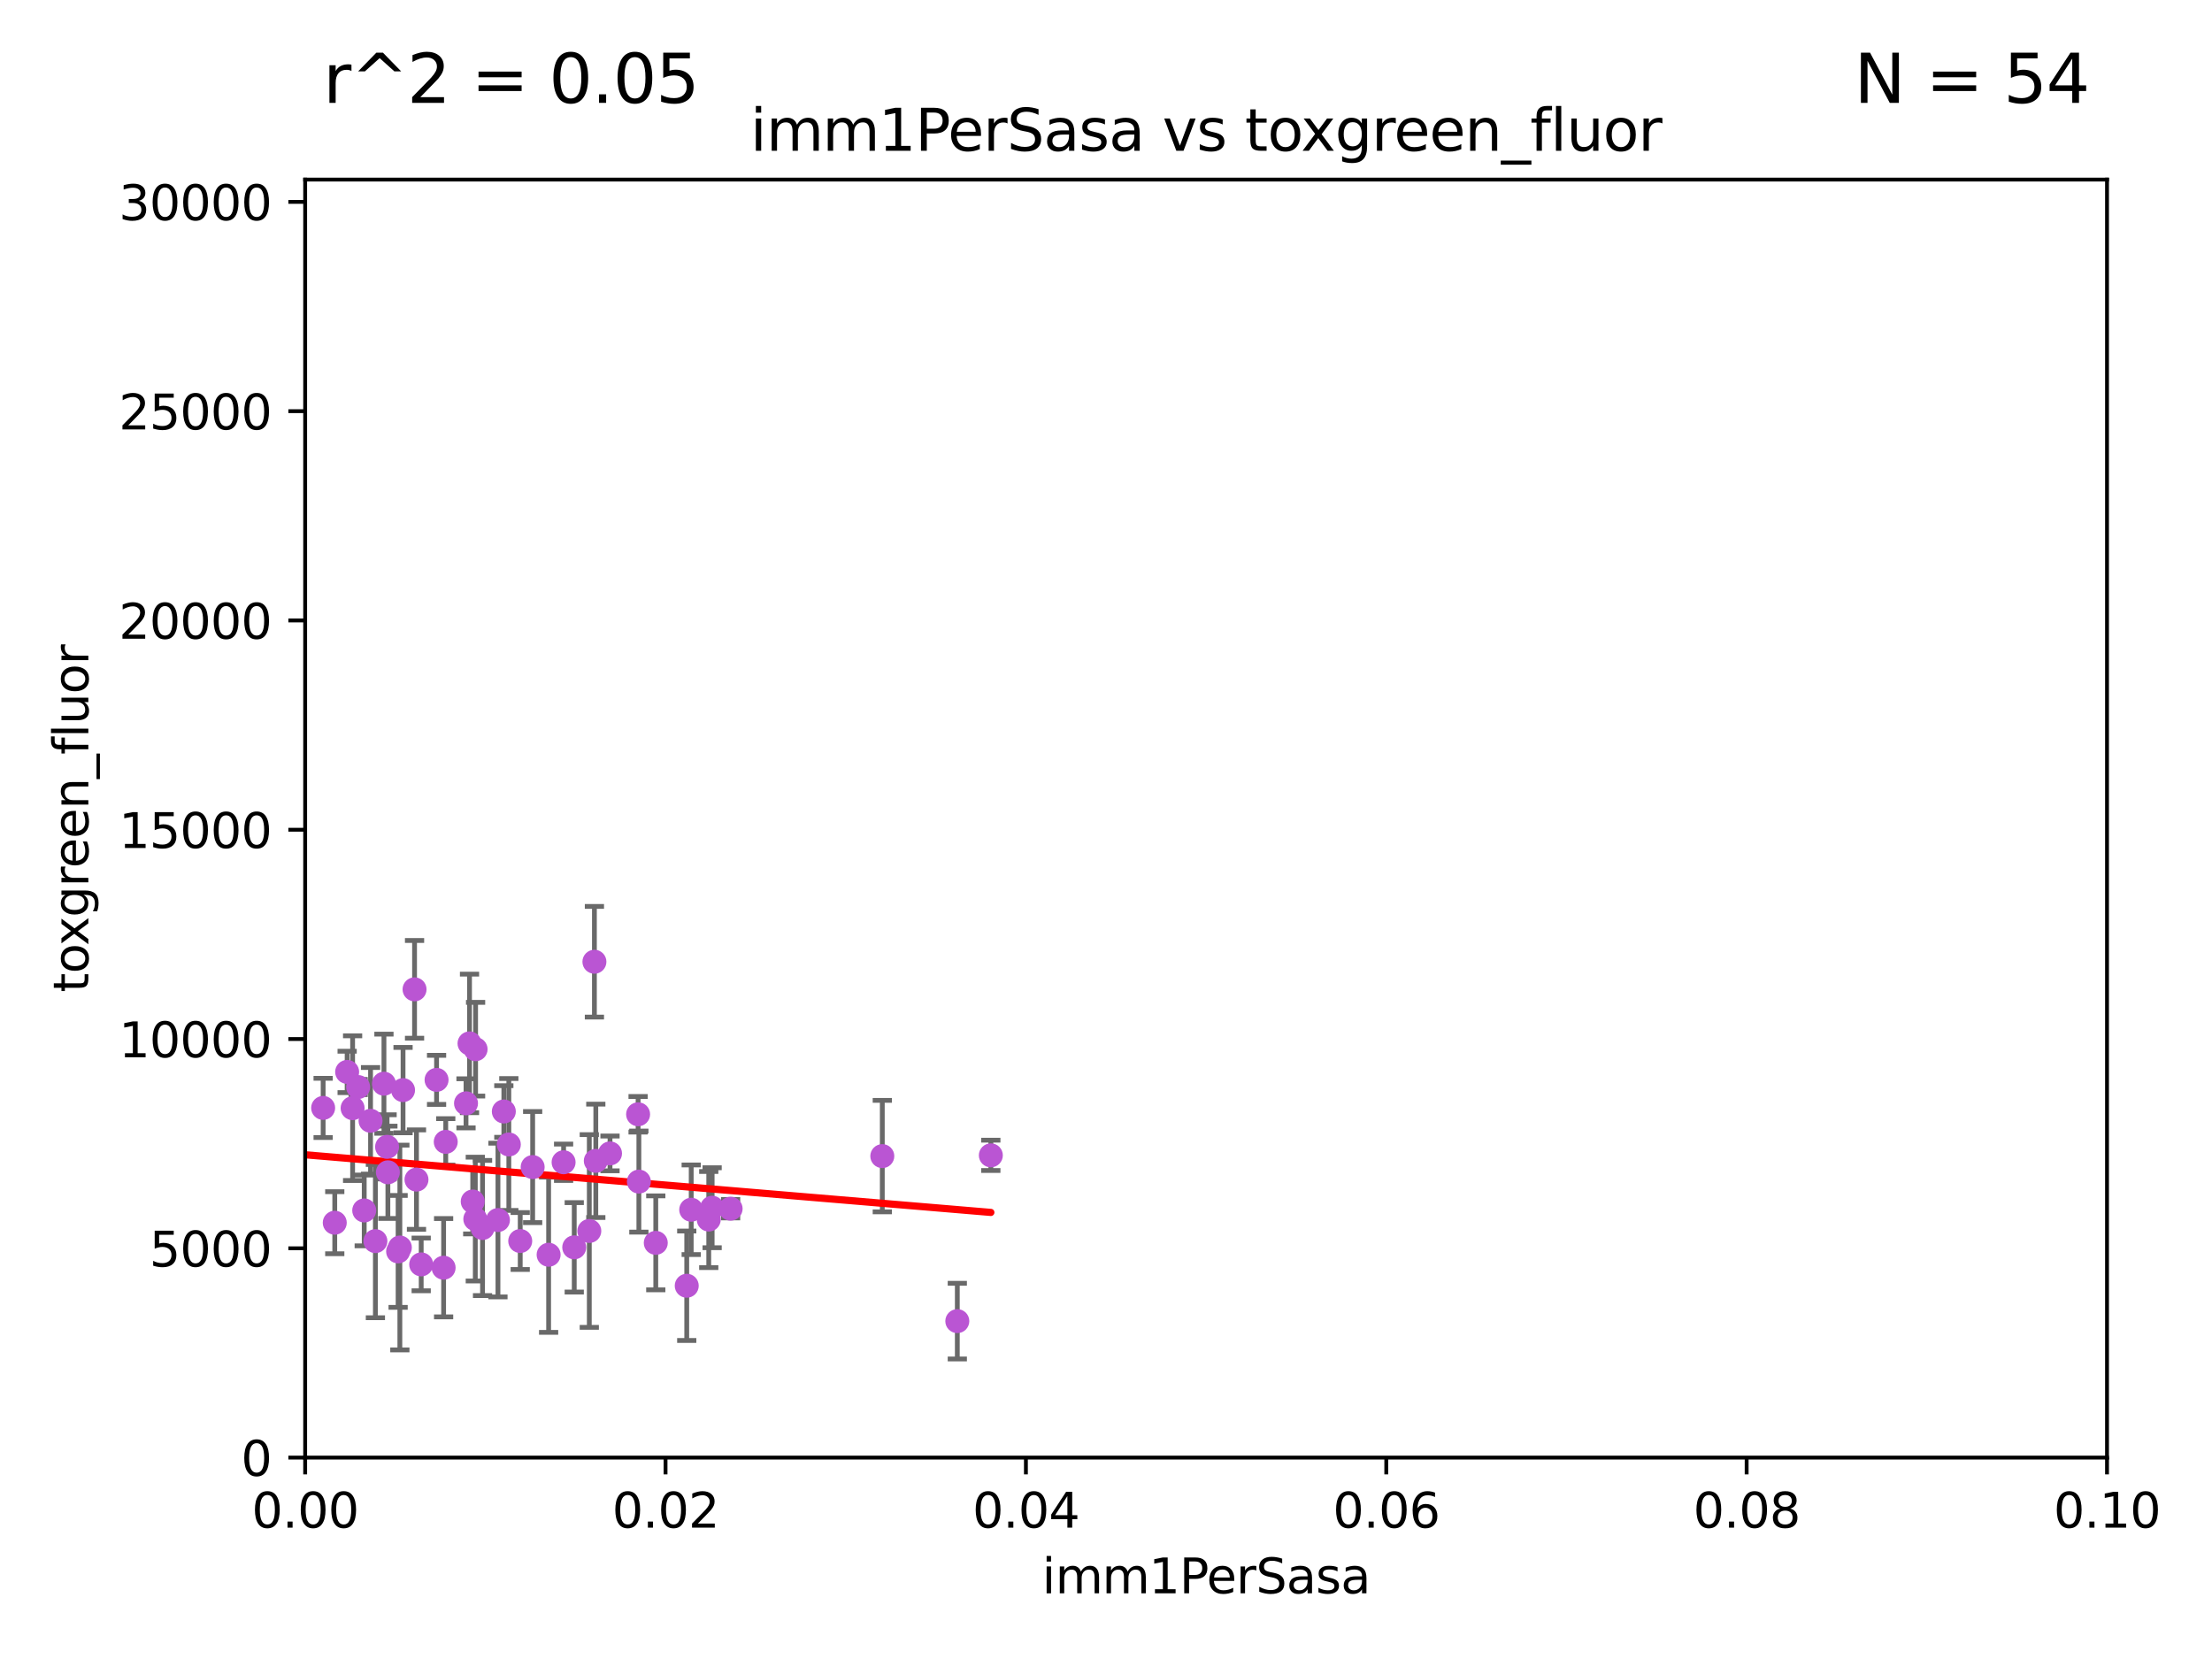 <?xml version="1.0" encoding="utf-8" standalone="no"?>
<!DOCTYPE svg PUBLIC "-//W3C//DTD SVG 1.1//EN"
  "http://www.w3.org/Graphics/SVG/1.1/DTD/svg11.dtd">
<svg xmlns:xlink="http://www.w3.org/1999/xlink" width="460.8pt" height="345.6pt" viewBox="0 0 460.8 345.6" xmlns="http://www.w3.org/2000/svg" version="1.1">
 <defs>
  <style type="text/css">*{stroke-linejoin: round; stroke-linecap: butt}</style>
 </defs>
 <g id="figure_1">
  <g id="patch_1">
   <path d="M 0 345.6 
L 460.8 345.6 
L 460.8 0 
L 0 0 
z
" style="fill: #ffffff"/>
  </g>
  <g id="axes_1">
   <g id="patch_2">
    <path d="M 63.571 303.64 
L 438.93 303.64 
L 438.93 37.411 
L 63.571 37.411 
z
" style="fill: #ffffff"/>
   </g>
   <g id="PathCollection_1">
    <defs>
     <path id="ma5a47c8c6e" d="M 0 1.118 
C 0.297 1.118 0.581 1 0.791 0.791 
C 1 0.581 1.118 0.297 1.118 0 
C 1.118 -0.297 1 -0.581 0.791 -0.791 
C 0.581 -1 0.297 -1.118 0 -1.118 
C -0.297 -1.118 -0.581 -1 -0.791 -0.791 
C -1 -0.581 -1.118 -0.297 -1.118 0 
C -1.118 0.297 -1 0.581 -0.791 0.791 
C -0.581 1 -0.297 1.118 0 1.118 
z
" style="stroke: #ba55d3"/>
    </defs>
    <g clip-path="url(#p62fd67d265)">
     <use xlink:href="#ma5a47c8c6e" x="60.784" y="255.227" style="fill: #ba55d3; stroke: #ba55d3"/>
     <use xlink:href="#ma5a47c8c6e" x="97.809" y="217.361" style="fill: #ba55d3; stroke: #ba55d3"/>
     <use xlink:href="#ma5a47c8c6e" x="36.43" y="220.106" style="fill: #ba55d3; stroke: #ba55d3"/>
     <use xlink:href="#ma5a47c8c6e" x="86.761" y="245.732" style="fill: #ba55d3; stroke: #ba55d3"/>
     <use xlink:href="#ma5a47c8c6e" x="82.935" y="260.692" style="fill: #ba55d3; stroke: #ba55d3"/>
     <use xlink:href="#ma5a47c8c6e" x="39.987" y="255.189" style="fill: #ba55d3; stroke: #ba55d3"/>
     <use xlink:href="#ma5a47c8c6e" x="30.131" y="260.492" style="fill: #ba55d3; stroke: #ba55d3"/>
     <use xlink:href="#ma5a47c8c6e" x="69.737" y="254.715" style="fill: #ba55d3; stroke: #ba55d3"/>
     <use xlink:href="#ma5a47c8c6e" x="103.733" y="254.159" style="fill: #ba55d3; stroke: #ba55d3"/>
     <use xlink:href="#ma5a47c8c6e" x="147.646" y="254.055" style="fill: #ba55d3; stroke: #ba55d3"/>
     <use xlink:href="#ma5a47c8c6e" x="123.828" y="200.35" style="fill: #ba55d3; stroke: #ba55d3"/>
     <use xlink:href="#ma5a47c8c6e" x="119.625" y="259.842" style="fill: #ba55d3; stroke: #ba55d3"/>
     <use xlink:href="#ma5a47c8c6e" x="79.983" y="225.755" style="fill: #ba55d3; stroke: #ba55d3"/>
     <use xlink:href="#ma5a47c8c6e" x="148.351" y="251.591" style="fill: #ba55d3; stroke: #ba55d3"/>
     <use xlink:href="#ma5a47c8c6e" x="98.478" y="250.295" style="fill: #ba55d3; stroke: #ba55d3"/>
     <use xlink:href="#ma5a47c8c6e" x="90.945" y="224.956" style="fill: #ba55d3; stroke: #ba55d3"/>
     <use xlink:href="#ma5a47c8c6e" x="67.315" y="230.797" style="fill: #ba55d3; stroke: #ba55d3"/>
     <use xlink:href="#ma5a47c8c6e" x="72.315" y="223.299" style="fill: #ba55d3; stroke: #ba55d3"/>
     <use xlink:href="#ma5a47c8c6e" x="143.991" y="252.012" style="fill: #ba55d3; stroke: #ba55d3"/>
     <use xlink:href="#ma5a47c8c6e" x="77.191" y="233.482" style="fill: #ba55d3; stroke: #ba55d3"/>
     <use xlink:href="#ma5a47c8c6e" x="75.874" y="252.158" style="fill: #ba55d3; stroke: #ba55d3"/>
     <use xlink:href="#ma5a47c8c6e" x="199.425" y="275.214" style="fill: #ba55d3; stroke: #ba55d3"/>
     <use xlink:href="#ma5a47c8c6e" x="80.804" y="244.212" style="fill: #ba55d3; stroke: #ba55d3"/>
     <use xlink:href="#ma5a47c8c6e" x="206.41" y="240.679" style="fill: #ba55d3; stroke: #ba55d3"/>
     <use xlink:href="#ma5a47c8c6e" x="86.359" y="206.099" style="fill: #ba55d3; stroke: #ba55d3"/>
     <use xlink:href="#ma5a47c8c6e" x="183.799" y="240.839" style="fill: #ba55d3; stroke: #ba55d3"/>
     <use xlink:href="#ma5a47c8c6e" x="143.06" y="267.845" style="fill: #ba55d3; stroke: #ba55d3"/>
     <use xlink:href="#ma5a47c8c6e" x="97.079" y="229.843" style="fill: #ba55d3; stroke: #ba55d3"/>
     <use xlink:href="#ma5a47c8c6e" x="87.743" y="263.397" style="fill: #ba55d3; stroke: #ba55d3"/>
     <use xlink:href="#ma5a47c8c6e" x="92.413" y="264.088" style="fill: #ba55d3; stroke: #ba55d3"/>
     <use xlink:href="#ma5a47c8c6e" x="104.957" y="231.542" style="fill: #ba55d3; stroke: #ba55d3"/>
     <use xlink:href="#ma5a47c8c6e" x="136.61" y="258.911" style="fill: #ba55d3; stroke: #ba55d3"/>
     <use xlink:href="#ma5a47c8c6e" x="99.074" y="218.571" style="fill: #ba55d3; stroke: #ba55d3"/>
     <use xlink:href="#ma5a47c8c6e" x="78.202" y="258.548" style="fill: #ba55d3; stroke: #ba55d3"/>
     <use xlink:href="#ma5a47c8c6e" x="100.522" y="255.815" style="fill: #ba55d3; stroke: #ba55d3"/>
     <use xlink:href="#ma5a47c8c6e" x="122.762" y="256.435" style="fill: #ba55d3; stroke: #ba55d3"/>
     <use xlink:href="#ma5a47c8c6e" x="127.078" y="240.278" style="fill: #ba55d3; stroke: #ba55d3"/>
     <use xlink:href="#ma5a47c8c6e" x="124.117" y="241.824" style="fill: #ba55d3; stroke: #ba55d3"/>
     <use xlink:href="#ma5a47c8c6e" x="-1" y="236.264" style="fill: #ba55d3; stroke: #ba55d3"/>
     <use xlink:href="#ma5a47c8c6e" x="-1" y="232.303" style="fill: #ba55d3; stroke: #ba55d3"/>
     <use xlink:href="#ma5a47c8c6e" x="83.962" y="227.089" style="fill: #ba55d3; stroke: #ba55d3"/>
     <use xlink:href="#ma5a47c8c6e" x="74.607" y="226.449" style="fill: #ba55d3; stroke: #ba55d3"/>
     <use xlink:href="#ma5a47c8c6e" x="83.297" y="259.881" style="fill: #ba55d3; stroke: #ba55d3"/>
     <use xlink:href="#ma5a47c8c6e" x="105.998" y="238.416" style="fill: #ba55d3; stroke: #ba55d3"/>
     <use xlink:href="#ma5a47c8c6e" x="80.638" y="238.911" style="fill: #ba55d3; stroke: #ba55d3"/>
     <use xlink:href="#ma5a47c8c6e" x="152.2" y="251.794" style="fill: #ba55d3; stroke: #ba55d3"/>
     <use xlink:href="#ma5a47c8c6e" x="73.456" y="230.851" style="fill: #ba55d3; stroke: #ba55d3"/>
     <use xlink:href="#ma5a47c8c6e" x="92.857" y="237.872" style="fill: #ba55d3; stroke: #ba55d3"/>
     <use xlink:href="#ma5a47c8c6e" x="99.014" y="253.956" style="fill: #ba55d3; stroke: #ba55d3"/>
     <use xlink:href="#ma5a47c8c6e" x="108.372" y="258.527" style="fill: #ba55d3; stroke: #ba55d3"/>
     <use xlink:href="#ma5a47c8c6e" x="110.962" y="243.124" style="fill: #ba55d3; stroke: #ba55d3"/>
     <use xlink:href="#ma5a47c8c6e" x="117.408" y="242.12" style="fill: #ba55d3; stroke: #ba55d3"/>
     <use xlink:href="#ma5a47c8c6e" x="133.088" y="246.147" style="fill: #ba55d3; stroke: #ba55d3"/>
     <use xlink:href="#ma5a47c8c6e" x="132.928" y="232.127" style="fill: #ba55d3; stroke: #ba55d3"/>
     <use xlink:href="#ma5a47c8c6e" x="114.287" y="261.385" style="fill: #ba55d3; stroke: #ba55d3"/>
    </g>
   </g>
   <g id="matplotlib.axis_1">
    <g id="xtick_1">
     <g id="line2d_1">
      <defs>
       <path id="md13ad11b38" d="M 0 0 
L 0 3.5 
" style="stroke: #000000; stroke-width: 0.8"/>
      </defs>
      <g>
       <use xlink:href="#md13ad11b38" x="63.571" y="303.64" style="stroke: #000000; stroke-width: 0.8"/>
      </g>
     </g>
     <g id="text_1">
      <!-- 0.00 -->
      <g transform="translate(52.438 318.238)scale(0.1 -0.1)">
       <defs>
        <path id="DejaVuSans-30" d="M 2034 4250 
Q 1547 4250 1301 3770 
Q 1056 3291 1056 2328 
Q 1056 1369 1301 889 
Q 1547 409 2034 409 
Q 2525 409 2770 889 
Q 3016 1369 3016 2328 
Q 3016 3291 2770 3770 
Q 2525 4250 2034 4250 
z
M 2034 4750 
Q 2819 4750 3233 4129 
Q 3647 3509 3647 2328 
Q 3647 1150 3233 529 
Q 2819 -91 2034 -91 
Q 1250 -91 836 529 
Q 422 1150 422 2328 
Q 422 3509 836 4129 
Q 1250 4750 2034 4750 
z
" transform="scale(0.016)"/>
        <path id="DejaVuSans-2e" d="M 684 794 
L 1344 794 
L 1344 0 
L 684 0 
L 684 794 
z
" transform="scale(0.016)"/>
       </defs>
       <use xlink:href="#DejaVuSans-30"/>
       <use xlink:href="#DejaVuSans-2e" x="63.623"/>
       <use xlink:href="#DejaVuSans-30" x="95.41"/>
       <use xlink:href="#DejaVuSans-30" x="159.033"/>
      </g>
     </g>
    </g>
    <g id="xtick_2">
     <g id="line2d_2">
      <g>
       <use xlink:href="#md13ad11b38" x="138.643" y="303.64" style="stroke: #000000; stroke-width: 0.8"/>
      </g>
     </g>
     <g id="text_2">
      <!-- 0.02 -->
      <g transform="translate(127.51 318.238)scale(0.1 -0.1)">
       <defs>
        <path id="DejaVuSans-32" d="M 1228 531 
L 3431 531 
L 3431 0 
L 469 0 
L 469 531 
Q 828 903 1448 1529 
Q 2069 2156 2228 2338 
Q 2531 2678 2651 2914 
Q 2772 3150 2772 3378 
Q 2772 3750 2511 3984 
Q 2250 4219 1831 4219 
Q 1534 4219 1204 4116 
Q 875 4013 500 3803 
L 500 4441 
Q 881 4594 1212 4672 
Q 1544 4750 1819 4750 
Q 2544 4750 2975 4387 
Q 3406 4025 3406 3419 
Q 3406 3131 3298 2873 
Q 3191 2616 2906 2266 
Q 2828 2175 2409 1742 
Q 1991 1309 1228 531 
z
" transform="scale(0.016)"/>
       </defs>
       <use xlink:href="#DejaVuSans-30"/>
       <use xlink:href="#DejaVuSans-2e" x="63.623"/>
       <use xlink:href="#DejaVuSans-30" x="95.41"/>
       <use xlink:href="#DejaVuSans-32" x="159.033"/>
      </g>
     </g>
    </g>
    <g id="xtick_3">
     <g id="line2d_3">
      <g>
       <use xlink:href="#md13ad11b38" x="213.715" y="303.64" style="stroke: #000000; stroke-width: 0.8"/>
      </g>
     </g>
     <g id="text_3">
      <!-- 0.04 -->
      <g transform="translate(202.582 318.238)scale(0.1 -0.1)">
       <defs>
        <path id="DejaVuSans-34" d="M 2419 4116 
L 825 1625 
L 2419 1625 
L 2419 4116 
z
M 2253 4666 
L 3047 4666 
L 3047 1625 
L 3713 1625 
L 3713 1100 
L 3047 1100 
L 3047 0 
L 2419 0 
L 2419 1100 
L 313 1100 
L 313 1709 
L 2253 4666 
z
" transform="scale(0.016)"/>
       </defs>
       <use xlink:href="#DejaVuSans-30"/>
       <use xlink:href="#DejaVuSans-2e" x="63.623"/>
       <use xlink:href="#DejaVuSans-30" x="95.41"/>
       <use xlink:href="#DejaVuSans-34" x="159.033"/>
      </g>
     </g>
    </g>
    <g id="xtick_4">
     <g id="line2d_4">
      <g>
       <use xlink:href="#md13ad11b38" x="288.786" y="303.64" style="stroke: #000000; stroke-width: 0.8"/>
      </g>
     </g>
     <g id="text_4">
      <!-- 0.06 -->
      <g transform="translate(277.654 318.238)scale(0.1 -0.1)">
       <defs>
        <path id="DejaVuSans-36" d="M 2113 2584 
Q 1688 2584 1439 2293 
Q 1191 2003 1191 1497 
Q 1191 994 1439 701 
Q 1688 409 2113 409 
Q 2538 409 2786 701 
Q 3034 994 3034 1497 
Q 3034 2003 2786 2293 
Q 2538 2584 2113 2584 
z
M 3366 4563 
L 3366 3988 
Q 3128 4100 2886 4159 
Q 2644 4219 2406 4219 
Q 1781 4219 1451 3797 
Q 1122 3375 1075 2522 
Q 1259 2794 1537 2939 
Q 1816 3084 2150 3084 
Q 2853 3084 3261 2657 
Q 3669 2231 3669 1497 
Q 3669 778 3244 343 
Q 2819 -91 2113 -91 
Q 1303 -91 875 529 
Q 447 1150 447 2328 
Q 447 3434 972 4092 
Q 1497 4750 2381 4750 
Q 2619 4750 2861 4703 
Q 3103 4656 3366 4563 
z
" transform="scale(0.016)"/>
       </defs>
       <use xlink:href="#DejaVuSans-30"/>
       <use xlink:href="#DejaVuSans-2e" x="63.623"/>
       <use xlink:href="#DejaVuSans-30" x="95.41"/>
       <use xlink:href="#DejaVuSans-36" x="159.033"/>
      </g>
     </g>
    </g>
    <g id="xtick_5">
     <g id="line2d_5">
      <g>
       <use xlink:href="#md13ad11b38" x="363.858" y="303.64" style="stroke: #000000; stroke-width: 0.8"/>
      </g>
     </g>
     <g id="text_5">
      <!-- 0.08 -->
      <g transform="translate(352.725 318.238)scale(0.1 -0.1)">
       <defs>
        <path id="DejaVuSans-38" d="M 2034 2216 
Q 1584 2216 1326 1975 
Q 1069 1734 1069 1313 
Q 1069 891 1326 650 
Q 1584 409 2034 409 
Q 2484 409 2743 651 
Q 3003 894 3003 1313 
Q 3003 1734 2745 1975 
Q 2488 2216 2034 2216 
z
M 1403 2484 
Q 997 2584 770 2862 
Q 544 3141 544 3541 
Q 544 4100 942 4425 
Q 1341 4750 2034 4750 
Q 2731 4750 3128 4425 
Q 3525 4100 3525 3541 
Q 3525 3141 3298 2862 
Q 3072 2584 2669 2484 
Q 3125 2378 3379 2068 
Q 3634 1759 3634 1313 
Q 3634 634 3220 271 
Q 2806 -91 2034 -91 
Q 1263 -91 848 271 
Q 434 634 434 1313 
Q 434 1759 690 2068 
Q 947 2378 1403 2484 
z
M 1172 3481 
Q 1172 3119 1398 2916 
Q 1625 2713 2034 2713 
Q 2441 2713 2670 2916 
Q 2900 3119 2900 3481 
Q 2900 3844 2670 4047 
Q 2441 4250 2034 4250 
Q 1625 4250 1398 4047 
Q 1172 3844 1172 3481 
z
" transform="scale(0.016)"/>
       </defs>
       <use xlink:href="#DejaVuSans-30"/>
       <use xlink:href="#DejaVuSans-2e" x="63.623"/>
       <use xlink:href="#DejaVuSans-30" x="95.41"/>
       <use xlink:href="#DejaVuSans-38" x="159.033"/>
      </g>
     </g>
    </g>
    <g id="xtick_6">
     <g id="line2d_6">
      <g>
       <use xlink:href="#md13ad11b38" x="438.93" y="303.64" style="stroke: #000000; stroke-width: 0.8"/>
      </g>
     </g>
     <g id="text_6">
      <!-- 0.10 -->
      <g transform="translate(427.797 318.238)scale(0.1 -0.1)">
       <defs>
        <path id="DejaVuSans-31" d="M 794 531 
L 1825 531 
L 1825 4091 
L 703 3866 
L 703 4441 
L 1819 4666 
L 2450 4666 
L 2450 531 
L 3481 531 
L 3481 0 
L 794 0 
L 794 531 
z
" transform="scale(0.016)"/>
       </defs>
       <use xlink:href="#DejaVuSans-30"/>
       <use xlink:href="#DejaVuSans-2e" x="63.623"/>
       <use xlink:href="#DejaVuSans-31" x="95.41"/>
       <use xlink:href="#DejaVuSans-30" x="159.033"/>
      </g>
     </g>
    </g>
    <g id="text_7">
     <!-- imm1PerSasa -->
     <g transform="translate(217.067 331.917)scale(0.1 -0.1)">
      <defs>
       <path id="DejaVuSans-69" d="M 603 3500 
L 1178 3500 
L 1178 0 
L 603 0 
L 603 3500 
z
M 603 4863 
L 1178 4863 
L 1178 4134 
L 603 4134 
L 603 4863 
z
" transform="scale(0.016)"/>
       <path id="DejaVuSans-6d" d="M 3328 2828 
Q 3544 3216 3844 3400 
Q 4144 3584 4550 3584 
Q 5097 3584 5394 3201 
Q 5691 2819 5691 2113 
L 5691 0 
L 5113 0 
L 5113 2094 
Q 5113 2597 4934 2840 
Q 4756 3084 4391 3084 
Q 3944 3084 3684 2787 
Q 3425 2491 3425 1978 
L 3425 0 
L 2847 0 
L 2847 2094 
Q 2847 2600 2669 2842 
Q 2491 3084 2119 3084 
Q 1678 3084 1418 2786 
Q 1159 2488 1159 1978 
L 1159 0 
L 581 0 
L 581 3500 
L 1159 3500 
L 1159 2956 
Q 1356 3278 1631 3431 
Q 1906 3584 2284 3584 
Q 2666 3584 2933 3390 
Q 3200 3197 3328 2828 
z
" transform="scale(0.016)"/>
       <path id="DejaVuSans-50" d="M 1259 4147 
L 1259 2394 
L 2053 2394 
Q 2494 2394 2734 2622 
Q 2975 2850 2975 3272 
Q 2975 3691 2734 3919 
Q 2494 4147 2053 4147 
L 1259 4147 
z
M 628 4666 
L 2053 4666 
Q 2838 4666 3239 4311 
Q 3641 3956 3641 3272 
Q 3641 2581 3239 2228 
Q 2838 1875 2053 1875 
L 1259 1875 
L 1259 0 
L 628 0 
L 628 4666 
z
" transform="scale(0.016)"/>
       <path id="DejaVuSans-65" d="M 3597 1894 
L 3597 1613 
L 953 1613 
Q 991 1019 1311 708 
Q 1631 397 2203 397 
Q 2534 397 2845 478 
Q 3156 559 3463 722 
L 3463 178 
Q 3153 47 2828 -22 
Q 2503 -91 2169 -91 
Q 1331 -91 842 396 
Q 353 884 353 1716 
Q 353 2575 817 3079 
Q 1281 3584 2069 3584 
Q 2775 3584 3186 3129 
Q 3597 2675 3597 1894 
z
M 3022 2063 
Q 3016 2534 2758 2815 
Q 2500 3097 2075 3097 
Q 1594 3097 1305 2825 
Q 1016 2553 972 2059 
L 3022 2063 
z
" transform="scale(0.016)"/>
       <path id="DejaVuSans-72" d="M 2631 2963 
Q 2534 3019 2420 3045 
Q 2306 3072 2169 3072 
Q 1681 3072 1420 2755 
Q 1159 2438 1159 1844 
L 1159 0 
L 581 0 
L 581 3500 
L 1159 3500 
L 1159 2956 
Q 1341 3275 1631 3429 
Q 1922 3584 2338 3584 
Q 2397 3584 2469 3576 
Q 2541 3569 2628 3553 
L 2631 2963 
z
" transform="scale(0.016)"/>
       <path id="DejaVuSans-53" d="M 3425 4513 
L 3425 3897 
Q 3066 4069 2747 4153 
Q 2428 4238 2131 4238 
Q 1616 4238 1336 4038 
Q 1056 3838 1056 3469 
Q 1056 3159 1242 3001 
Q 1428 2844 1947 2747 
L 2328 2669 
Q 3034 2534 3370 2195 
Q 3706 1856 3706 1288 
Q 3706 609 3251 259 
Q 2797 -91 1919 -91 
Q 1588 -91 1214 -16 
Q 841 59 441 206 
L 441 856 
Q 825 641 1194 531 
Q 1563 422 1919 422 
Q 2459 422 2753 634 
Q 3047 847 3047 1241 
Q 3047 1584 2836 1778 
Q 2625 1972 2144 2069 
L 1759 2144 
Q 1053 2284 737 2584 
Q 422 2884 422 3419 
Q 422 4038 858 4394 
Q 1294 4750 2059 4750 
Q 2388 4750 2728 4690 
Q 3069 4631 3425 4513 
z
" transform="scale(0.016)"/>
       <path id="DejaVuSans-61" d="M 2194 1759 
Q 1497 1759 1228 1600 
Q 959 1441 959 1056 
Q 959 750 1161 570 
Q 1363 391 1709 391 
Q 2188 391 2477 730 
Q 2766 1069 2766 1631 
L 2766 1759 
L 2194 1759 
z
M 3341 1997 
L 3341 0 
L 2766 0 
L 2766 531 
Q 2569 213 2275 61 
Q 1981 -91 1556 -91 
Q 1019 -91 701 211 
Q 384 513 384 1019 
Q 384 1609 779 1909 
Q 1175 2209 1959 2209 
L 2766 2209 
L 2766 2266 
Q 2766 2663 2505 2880 
Q 2244 3097 1772 3097 
Q 1472 3097 1187 3025 
Q 903 2953 641 2809 
L 641 3341 
Q 956 3463 1253 3523 
Q 1550 3584 1831 3584 
Q 2591 3584 2966 3190 
Q 3341 2797 3341 1997 
z
" transform="scale(0.016)"/>
       <path id="DejaVuSans-73" d="M 2834 3397 
L 2834 2853 
Q 2591 2978 2328 3040 
Q 2066 3103 1784 3103 
Q 1356 3103 1142 2972 
Q 928 2841 928 2578 
Q 928 2378 1081 2264 
Q 1234 2150 1697 2047 
L 1894 2003 
Q 2506 1872 2764 1633 
Q 3022 1394 3022 966 
Q 3022 478 2636 193 
Q 2250 -91 1575 -91 
Q 1294 -91 989 -36 
Q 684 19 347 128 
L 347 722 
Q 666 556 975 473 
Q 1284 391 1588 391 
Q 1994 391 2212 530 
Q 2431 669 2431 922 
Q 2431 1156 2273 1281 
Q 2116 1406 1581 1522 
L 1381 1569 
Q 847 1681 609 1914 
Q 372 2147 372 2553 
Q 372 3047 722 3315 
Q 1072 3584 1716 3584 
Q 2034 3584 2315 3537 
Q 2597 3491 2834 3397 
z
" transform="scale(0.016)"/>
      </defs>
      <use xlink:href="#DejaVuSans-69"/>
      <use xlink:href="#DejaVuSans-6d" x="27.783"/>
      <use xlink:href="#DejaVuSans-6d" x="125.195"/>
      <use xlink:href="#DejaVuSans-31" x="222.607"/>
      <use xlink:href="#DejaVuSans-50" x="286.23"/>
      <use xlink:href="#DejaVuSans-65" x="342.908"/>
      <use xlink:href="#DejaVuSans-72" x="404.432"/>
      <use xlink:href="#DejaVuSans-53" x="445.545"/>
      <use xlink:href="#DejaVuSans-61" x="509.021"/>
      <use xlink:href="#DejaVuSans-73" x="570.301"/>
      <use xlink:href="#DejaVuSans-61" x="622.4"/>
     </g>
    </g>
   </g>
   <g id="matplotlib.axis_2">
    <g id="ytick_1">
     <g id="line2d_7">
      <defs>
       <path id="mdfb0ea6151" d="M 0 0 
L -3.5 0 
" style="stroke: #000000; stroke-width: 0.8"/>
      </defs>
      <g>
       <use xlink:href="#mdfb0ea6151" x="63.571" y="303.64" style="stroke: #000000; stroke-width: 0.8"/>
      </g>
     </g>
     <g id="text_8">
      <!-- 0 -->
      <g transform="translate(50.209 307.439)scale(0.1 -0.1)">
       <use xlink:href="#DejaVuSans-30"/>
      </g>
     </g>
    </g>
    <g id="ytick_2">
     <g id="line2d_8">
      <g>
       <use xlink:href="#mdfb0ea6151" x="63.571" y="260.043" style="stroke: #000000; stroke-width: 0.8"/>
      </g>
     </g>
     <g id="text_9">
      <!-- 5000 -->
      <g transform="translate(31.121 263.843)scale(0.1 -0.1)">
       <defs>
        <path id="DejaVuSans-35" d="M 691 4666 
L 3169 4666 
L 3169 4134 
L 1269 4134 
L 1269 2991 
Q 1406 3038 1543 3061 
Q 1681 3084 1819 3084 
Q 2600 3084 3056 2656 
Q 3513 2228 3513 1497 
Q 3513 744 3044 326 
Q 2575 -91 1722 -91 
Q 1428 -91 1123 -41 
Q 819 9 494 109 
L 494 744 
Q 775 591 1075 516 
Q 1375 441 1709 441 
Q 2250 441 2565 725 
Q 2881 1009 2881 1497 
Q 2881 1984 2565 2268 
Q 2250 2553 1709 2553 
Q 1456 2553 1204 2497 
Q 953 2441 691 2322 
L 691 4666 
z
" transform="scale(0.016)"/>
       </defs>
       <use xlink:href="#DejaVuSans-35"/>
       <use xlink:href="#DejaVuSans-30" x="63.623"/>
       <use xlink:href="#DejaVuSans-30" x="127.246"/>
       <use xlink:href="#DejaVuSans-30" x="190.869"/>
      </g>
     </g>
    </g>
    <g id="ytick_3">
     <g id="line2d_9">
      <g>
       <use xlink:href="#mdfb0ea6151" x="63.571" y="216.447" style="stroke: #000000; stroke-width: 0.8"/>
      </g>
     </g>
     <g id="text_10">
      <!-- 10000 -->
      <g transform="translate(24.759 220.246)scale(0.1 -0.1)">
       <use xlink:href="#DejaVuSans-31"/>
       <use xlink:href="#DejaVuSans-30" x="63.623"/>
       <use xlink:href="#DejaVuSans-30" x="127.246"/>
       <use xlink:href="#DejaVuSans-30" x="190.869"/>
       <use xlink:href="#DejaVuSans-30" x="254.492"/>
      </g>
     </g>
    </g>
    <g id="ytick_4">
     <g id="line2d_10">
      <g>
       <use xlink:href="#mdfb0ea6151" x="63.571" y="172.85" style="stroke: #000000; stroke-width: 0.8"/>
      </g>
     </g>
     <g id="text_11">
      <!-- 15000 -->
      <g transform="translate(24.759 176.649)scale(0.1 -0.1)">
       <use xlink:href="#DejaVuSans-31"/>
       <use xlink:href="#DejaVuSans-35" x="63.623"/>
       <use xlink:href="#DejaVuSans-30" x="127.246"/>
       <use xlink:href="#DejaVuSans-30" x="190.869"/>
       <use xlink:href="#DejaVuSans-30" x="254.492"/>
      </g>
     </g>
    </g>
    <g id="ytick_5">
     <g id="line2d_11">
      <g>
       <use xlink:href="#mdfb0ea6151" x="63.571" y="129.254" style="stroke: #000000; stroke-width: 0.8"/>
      </g>
     </g>
     <g id="text_12">
      <!-- 20000 -->
      <g transform="translate(24.759 133.053)scale(0.1 -0.1)">
       <use xlink:href="#DejaVuSans-32"/>
       <use xlink:href="#DejaVuSans-30" x="63.623"/>
       <use xlink:href="#DejaVuSans-30" x="127.246"/>
       <use xlink:href="#DejaVuSans-30" x="190.869"/>
       <use xlink:href="#DejaVuSans-30" x="254.492"/>
      </g>
     </g>
    </g>
    <g id="ytick_6">
     <g id="line2d_12">
      <g>
       <use xlink:href="#mdfb0ea6151" x="63.571" y="85.657" style="stroke: #000000; stroke-width: 0.8"/>
      </g>
     </g>
     <g id="text_13">
      <!-- 25000 -->
      <g transform="translate(24.759 89.456)scale(0.1 -0.1)">
       <use xlink:href="#DejaVuSans-32"/>
       <use xlink:href="#DejaVuSans-35" x="63.623"/>
       <use xlink:href="#DejaVuSans-30" x="127.246"/>
       <use xlink:href="#DejaVuSans-30" x="190.869"/>
       <use xlink:href="#DejaVuSans-30" x="254.492"/>
      </g>
     </g>
    </g>
    <g id="ytick_7">
     <g id="line2d_13">
      <g>
       <use xlink:href="#mdfb0ea6151" x="63.571" y="42.06" style="stroke: #000000; stroke-width: 0.8"/>
      </g>
     </g>
     <g id="text_14">
      <!-- 30000 -->
      <g transform="translate(24.759 45.86)scale(0.1 -0.1)">
       <defs>
        <path id="DejaVuSans-33" d="M 2597 2516 
Q 3050 2419 3304 2112 
Q 3559 1806 3559 1356 
Q 3559 666 3084 287 
Q 2609 -91 1734 -91 
Q 1441 -91 1130 -33 
Q 819 25 488 141 
L 488 750 
Q 750 597 1062 519 
Q 1375 441 1716 441 
Q 2309 441 2620 675 
Q 2931 909 2931 1356 
Q 2931 1769 2642 2001 
Q 2353 2234 1838 2234 
L 1294 2234 
L 1294 2753 
L 1863 2753 
Q 2328 2753 2575 2939 
Q 2822 3125 2822 3475 
Q 2822 3834 2567 4026 
Q 2313 4219 1838 4219 
Q 1578 4219 1281 4162 
Q 984 4106 628 3988 
L 628 4550 
Q 988 4650 1302 4700 
Q 1616 4750 1894 4750 
Q 2613 4750 3031 4423 
Q 3450 4097 3450 3541 
Q 3450 3153 3228 2886 
Q 3006 2619 2597 2516 
z
" transform="scale(0.016)"/>
       </defs>
       <use xlink:href="#DejaVuSans-33"/>
       <use xlink:href="#DejaVuSans-30" x="63.623"/>
       <use xlink:href="#DejaVuSans-30" x="127.246"/>
       <use xlink:href="#DejaVuSans-30" x="190.869"/>
       <use xlink:href="#DejaVuSans-30" x="254.492"/>
      </g>
     </g>
    </g>
    <g id="text_15">
     <!-- toxgreen_fluor -->
     <g transform="translate(18.401 206.72)rotate(-90)scale(0.1 -0.1)">
      <defs>
       <path id="DejaVuSans-74" d="M 1172 4494 
L 1172 3500 
L 2356 3500 
L 2356 3053 
L 1172 3053 
L 1172 1153 
Q 1172 725 1289 603 
Q 1406 481 1766 481 
L 2356 481 
L 2356 0 
L 1766 0 
Q 1100 0 847 248 
Q 594 497 594 1153 
L 594 3053 
L 172 3053 
L 172 3500 
L 594 3500 
L 594 4494 
L 1172 4494 
z
" transform="scale(0.016)"/>
       <path id="DejaVuSans-6f" d="M 1959 3097 
Q 1497 3097 1228 2736 
Q 959 2375 959 1747 
Q 959 1119 1226 758 
Q 1494 397 1959 397 
Q 2419 397 2687 759 
Q 2956 1122 2956 1747 
Q 2956 2369 2687 2733 
Q 2419 3097 1959 3097 
z
M 1959 3584 
Q 2709 3584 3137 3096 
Q 3566 2609 3566 1747 
Q 3566 888 3137 398 
Q 2709 -91 1959 -91 
Q 1206 -91 779 398 
Q 353 888 353 1747 
Q 353 2609 779 3096 
Q 1206 3584 1959 3584 
z
" transform="scale(0.016)"/>
       <path id="DejaVuSans-78" d="M 3513 3500 
L 2247 1797 
L 3578 0 
L 2900 0 
L 1881 1375 
L 863 0 
L 184 0 
L 1544 1831 
L 300 3500 
L 978 3500 
L 1906 2253 
L 2834 3500 
L 3513 3500 
z
" transform="scale(0.016)"/>
       <path id="DejaVuSans-67" d="M 2906 1791 
Q 2906 2416 2648 2759 
Q 2391 3103 1925 3103 
Q 1463 3103 1205 2759 
Q 947 2416 947 1791 
Q 947 1169 1205 825 
Q 1463 481 1925 481 
Q 2391 481 2648 825 
Q 2906 1169 2906 1791 
z
M 3481 434 
Q 3481 -459 3084 -895 
Q 2688 -1331 1869 -1331 
Q 1566 -1331 1297 -1286 
Q 1028 -1241 775 -1147 
L 775 -588 
Q 1028 -725 1275 -790 
Q 1522 -856 1778 -856 
Q 2344 -856 2625 -561 
Q 2906 -266 2906 331 
L 2906 616 
Q 2728 306 2450 153 
Q 2172 0 1784 0 
Q 1141 0 747 490 
Q 353 981 353 1791 
Q 353 2603 747 3093 
Q 1141 3584 1784 3584 
Q 2172 3584 2450 3431 
Q 2728 3278 2906 2969 
L 2906 3500 
L 3481 3500 
L 3481 434 
z
" transform="scale(0.016)"/>
       <path id="DejaVuSans-6e" d="M 3513 2113 
L 3513 0 
L 2938 0 
L 2938 2094 
Q 2938 2591 2744 2837 
Q 2550 3084 2163 3084 
Q 1697 3084 1428 2787 
Q 1159 2491 1159 1978 
L 1159 0 
L 581 0 
L 581 3500 
L 1159 3500 
L 1159 2956 
Q 1366 3272 1645 3428 
Q 1925 3584 2291 3584 
Q 2894 3584 3203 3211 
Q 3513 2838 3513 2113 
z
" transform="scale(0.016)"/>
       <path id="DejaVuSans-5f" d="M 3263 -1063 
L 3263 -1509 
L -63 -1509 
L -63 -1063 
L 3263 -1063 
z
" transform="scale(0.016)"/>
       <path id="DejaVuSans-66" d="M 2375 4863 
L 2375 4384 
L 1825 4384 
Q 1516 4384 1395 4259 
Q 1275 4134 1275 3809 
L 1275 3500 
L 2222 3500 
L 2222 3053 
L 1275 3053 
L 1275 0 
L 697 0 
L 697 3053 
L 147 3053 
L 147 3500 
L 697 3500 
L 697 3744 
Q 697 4328 969 4595 
Q 1241 4863 1831 4863 
L 2375 4863 
z
" transform="scale(0.016)"/>
       <path id="DejaVuSans-6c" d="M 603 4863 
L 1178 4863 
L 1178 0 
L 603 0 
L 603 4863 
z
" transform="scale(0.016)"/>
       <path id="DejaVuSans-75" d="M 544 1381 
L 544 3500 
L 1119 3500 
L 1119 1403 
Q 1119 906 1312 657 
Q 1506 409 1894 409 
Q 2359 409 2629 706 
Q 2900 1003 2900 1516 
L 2900 3500 
L 3475 3500 
L 3475 0 
L 2900 0 
L 2900 538 
Q 2691 219 2414 64 
Q 2138 -91 1772 -91 
Q 1169 -91 856 284 
Q 544 659 544 1381 
z
M 1991 3584 
L 1991 3584 
z
" transform="scale(0.016)"/>
      </defs>
      <use xlink:href="#DejaVuSans-74"/>
      <use xlink:href="#DejaVuSans-6f" x="39.209"/>
      <use xlink:href="#DejaVuSans-78" x="97.266"/>
      <use xlink:href="#DejaVuSans-67" x="156.445"/>
      <use xlink:href="#DejaVuSans-72" x="219.922"/>
      <use xlink:href="#DejaVuSans-65" x="258.785"/>
      <use xlink:href="#DejaVuSans-65" x="320.309"/>
      <use xlink:href="#DejaVuSans-6e" x="381.832"/>
      <use xlink:href="#DejaVuSans-5f" x="445.211"/>
      <use xlink:href="#DejaVuSans-66" x="495.211"/>
      <use xlink:href="#DejaVuSans-6c" x="530.416"/>
      <use xlink:href="#DejaVuSans-75" x="558.199"/>
      <use xlink:href="#DejaVuSans-6f" x="621.578"/>
      <use xlink:href="#DejaVuSans-72" x="682.76"/>
     </g>
    </g>
   </g>
   <g id="LineCollection_1">
    <path d="M 60.784 262.675 
L 60.784 247.78 
" clip-path="url(#p62fd67d265)" style="fill: none; stroke: #696969"/>
    <path d="M 97.809 231.794 
L 97.809 202.929 
" clip-path="url(#p62fd67d265)" style="fill: none; stroke: #696969"/>
    <path d="M 36.43 226.019 
L 36.43 214.192 
" clip-path="url(#p62fd67d265)" style="fill: none; stroke: #696969"/>
    <path d="M 86.761 256.089 
L 86.761 235.375 
" clip-path="url(#p62fd67d265)" style="fill: none; stroke: #696969"/>
    <path d="M 82.935 272.347 
L 82.935 249.036 
" clip-path="url(#p62fd67d265)" style="fill: none; stroke: #696969"/>
    <path d="M 39.987 260.576 
L 39.987 249.802 
" clip-path="url(#p62fd67d265)" style="fill: none; stroke: #696969"/>
    <path d="M 30.131 270.06 
L 30.131 250.924 
" clip-path="url(#p62fd67d265)" style="fill: none; stroke: #696969"/>
    <path d="M 69.737 261.178 
L 69.737 248.251 
" clip-path="url(#p62fd67d265)" style="fill: none; stroke: #696969"/>
    <path d="M 103.733 270.168 
L 103.733 238.15 
" clip-path="url(#p62fd67d265)" style="fill: none; stroke: #696969"/>
    <path d="M 147.646 264.059 
L 147.646 244.05 
" clip-path="url(#p62fd67d265)" style="fill: none; stroke: #696969"/>
    <path d="M 123.828 211.878 
L 123.828 188.822 
" clip-path="url(#p62fd67d265)" style="fill: none; stroke: #696969"/>
    <path d="M 119.625 269.158 
L 119.625 250.526 
" clip-path="url(#p62fd67d265)" style="fill: none; stroke: #696969"/>
    <path d="M 79.983 236.087 
L 79.983 215.423 
" clip-path="url(#p62fd67d265)" style="fill: none; stroke: #696969"/>
    <path d="M 148.351 259.919 
L 148.351 243.264 
" clip-path="url(#p62fd67d265)" style="fill: none; stroke: #696969"/>
    <path d="M 98.478 257.05 
L 98.478 243.541 
" clip-path="url(#p62fd67d265)" style="fill: none; stroke: #696969"/>
    <path d="M 90.945 230.067 
L 90.945 219.845 
" clip-path="url(#p62fd67d265)" style="fill: none; stroke: #696969"/>
    <path d="M 67.315 236.965 
L 67.315 224.63 
" clip-path="url(#p62fd67d265)" style="fill: none; stroke: #696969"/>
    <path d="M 72.315 227.609 
L 72.315 218.99 
" clip-path="url(#p62fd67d265)" style="fill: none; stroke: #696969"/>
    <path d="M 143.991 261.345 
L 143.991 242.679 
" clip-path="url(#p62fd67d265)" style="fill: none; stroke: #696969"/>
    <path d="M 77.191 244.585 
L 77.191 222.38 
" clip-path="url(#p62fd67d265)" style="fill: none; stroke: #696969"/>
    <path d="M 75.874 259.531 
L 75.874 244.784 
" clip-path="url(#p62fd67d265)" style="fill: none; stroke: #696969"/>
    <path d="M 199.425 283.098 
L 199.425 267.331 
" clip-path="url(#p62fd67d265)" style="fill: none; stroke: #696969"/>
    <path d="M 80.804 253.824 
L 80.804 234.6 
" clip-path="url(#p62fd67d265)" style="fill: none; stroke: #696969"/>
    <path d="M 206.41 243.837 
L 206.41 237.521 
" clip-path="url(#p62fd67d265)" style="fill: none; stroke: #696969"/>
    <path d="M 86.359 216.278 
L 86.359 195.919 
" clip-path="url(#p62fd67d265)" style="fill: none; stroke: #696969"/>
    <path d="M 183.799 252.449 
L 183.799 229.228 
" clip-path="url(#p62fd67d265)" style="fill: none; stroke: #696969"/>
    <path d="M 143.06 279.243 
L 143.06 256.447 
" clip-path="url(#p62fd67d265)" style="fill: none; stroke: #696969"/>
    <path d="M 97.079 234.958 
L 97.079 224.729 
" clip-path="url(#p62fd67d265)" style="fill: none; stroke: #696969"/>
    <path d="M 87.743 268.891 
L 87.743 257.903 
" clip-path="url(#p62fd67d265)" style="fill: none; stroke: #696969"/>
    <path d="M 92.413 274.331 
L 92.413 253.844 
" clip-path="url(#p62fd67d265)" style="fill: none; stroke: #696969"/>
    <path d="M 104.957 236.92 
L 104.957 226.163 
" clip-path="url(#p62fd67d265)" style="fill: none; stroke: #696969"/>
    <path d="M 136.61 268.698 
L 136.61 249.123 
" clip-path="url(#p62fd67d265)" style="fill: none; stroke: #696969"/>
    <path d="M 99.074 228.332 
L 99.074 208.809 
" clip-path="url(#p62fd67d265)" style="fill: none; stroke: #696969"/>
    <path d="M 78.202 274.508 
L 78.202 242.587 
" clip-path="url(#p62fd67d265)" style="fill: none; stroke: #696969"/>
    <path d="M 100.522 269.894 
L 100.522 241.735 
" clip-path="url(#p62fd67d265)" style="fill: none; stroke: #696969"/>
    <path d="M 122.762 276.509 
L 122.762 236.362 
" clip-path="url(#p62fd67d265)" style="fill: none; stroke: #696969"/>
    <path d="M 127.078 243.9 
L 127.078 236.656 
" clip-path="url(#p62fd67d265)" style="fill: none; stroke: #696969"/>
    <path d="M 124.117 253.63 
L 124.117 230.017 
" clip-path="url(#p62fd67d265)" style="fill: none; stroke: #696969"/>
    <path clip-path="url(#p62fd67d265)" style="fill: none; stroke: #696969"/>
    <path d="M 83.962 235.981 
L 83.962 218.197 
" clip-path="url(#p62fd67d265)" style="fill: none; stroke: #696969"/>
    <path d="M 74.607 228.029 
L 74.607 224.869 
" clip-path="url(#p62fd67d265)" style="fill: none; stroke: #696969"/>
    <path d="M 83.297 281.209 
L 83.297 238.553 
" clip-path="url(#p62fd67d265)" style="fill: none; stroke: #696969"/>
    <path d="M 105.998 252.152 
L 105.998 224.681 
" clip-path="url(#p62fd67d265)" style="fill: none; stroke: #696969"/>
    <path d="M 80.638 245.601 
L 80.638 232.221 
" clip-path="url(#p62fd67d265)" style="fill: none; stroke: #696969"/>
    <path d="M 152.2 253.719 
L 152.2 249.869 
" clip-path="url(#p62fd67d265)" style="fill: none; stroke: #696969"/>
    <path d="M 73.456 245.918 
L 73.456 215.785 
" clip-path="url(#p62fd67d265)" style="fill: none; stroke: #696969"/>
    <path d="M 92.857 242.704 
L 92.857 233.039 
" clip-path="url(#p62fd67d265)" style="fill: none; stroke: #696969"/>
    <path d="M 99.014 266.849 
L 99.014 241.063 
" clip-path="url(#p62fd67d265)" style="fill: none; stroke: #696969"/>
    <path d="M 108.372 264.453 
L 108.372 252.601 
" clip-path="url(#p62fd67d265)" style="fill: none; stroke: #696969"/>
    <path d="M 110.962 254.694 
L 110.962 231.553 
" clip-path="url(#p62fd67d265)" style="fill: none; stroke: #696969"/>
    <path d="M 117.408 245.909 
L 117.408 238.33 
" clip-path="url(#p62fd67d265)" style="fill: none; stroke: #696969"/>
    <path d="M 133.088 256.673 
L 133.088 235.621 
" clip-path="url(#p62fd67d265)" style="fill: none; stroke: #696969"/>
    <path d="M 132.928 235.831 
L 132.928 228.423 
" clip-path="url(#p62fd67d265)" style="fill: none; stroke: #696969"/>
    <path d="M 114.287 277.557 
L 114.287 245.214 
" clip-path="url(#p62fd67d265)" style="fill: none; stroke: #696969"/>
   </g>
   <g id="line2d_14">
    <defs>
     <path id="m71941c3a65" d="M 2 0 
L -2 -0 
" style="stroke: #696969"/>
    </defs>
    <g clip-path="url(#p62fd67d265)">
     <use xlink:href="#m71941c3a65" x="60.784" y="262.675" style="fill: #696969; stroke: #696969"/>
     <use xlink:href="#m71941c3a65" x="97.809" y="231.794" style="fill: #696969; stroke: #696969"/>
     <use xlink:href="#m71941c3a65" x="36.43" y="226.019" style="fill: #696969; stroke: #696969"/>
     <use xlink:href="#m71941c3a65" x="86.761" y="256.089" style="fill: #696969; stroke: #696969"/>
     <use xlink:href="#m71941c3a65" x="82.935" y="272.347" style="fill: #696969; stroke: #696969"/>
     <use xlink:href="#m71941c3a65" x="39.987" y="260.576" style="fill: #696969; stroke: #696969"/>
     <use xlink:href="#m71941c3a65" x="30.131" y="270.06" style="fill: #696969; stroke: #696969"/>
     <use xlink:href="#m71941c3a65" x="69.737" y="261.178" style="fill: #696969; stroke: #696969"/>
     <use xlink:href="#m71941c3a65" x="103.733" y="270.168" style="fill: #696969; stroke: #696969"/>
     <use xlink:href="#m71941c3a65" x="147.646" y="264.059" style="fill: #696969; stroke: #696969"/>
     <use xlink:href="#m71941c3a65" x="123.828" y="211.878" style="fill: #696969; stroke: #696969"/>
     <use xlink:href="#m71941c3a65" x="119.625" y="269.158" style="fill: #696969; stroke: #696969"/>
     <use xlink:href="#m71941c3a65" x="79.983" y="236.087" style="fill: #696969; stroke: #696969"/>
     <use xlink:href="#m71941c3a65" x="148.351" y="259.919" style="fill: #696969; stroke: #696969"/>
     <use xlink:href="#m71941c3a65" x="98.478" y="257.05" style="fill: #696969; stroke: #696969"/>
     <use xlink:href="#m71941c3a65" x="90.945" y="230.067" style="fill: #696969; stroke: #696969"/>
     <use xlink:href="#m71941c3a65" x="67.315" y="236.965" style="fill: #696969; stroke: #696969"/>
     <use xlink:href="#m71941c3a65" x="72.315" y="227.609" style="fill: #696969; stroke: #696969"/>
     <use xlink:href="#m71941c3a65" x="143.991" y="261.345" style="fill: #696969; stroke: #696969"/>
     <use xlink:href="#m71941c3a65" x="77.191" y="244.585" style="fill: #696969; stroke: #696969"/>
     <use xlink:href="#m71941c3a65" x="75.874" y="259.531" style="fill: #696969; stroke: #696969"/>
     <use xlink:href="#m71941c3a65" x="199.425" y="283.098" style="fill: #696969; stroke: #696969"/>
     <use xlink:href="#m71941c3a65" x="80.804" y="253.824" style="fill: #696969; stroke: #696969"/>
     <use xlink:href="#m71941c3a65" x="206.41" y="243.837" style="fill: #696969; stroke: #696969"/>
     <use xlink:href="#m71941c3a65" x="86.359" y="216.278" style="fill: #696969; stroke: #696969"/>
     <use xlink:href="#m71941c3a65" x="183.799" y="252.449" style="fill: #696969; stroke: #696969"/>
     <use xlink:href="#m71941c3a65" x="143.06" y="279.243" style="fill: #696969; stroke: #696969"/>
     <use xlink:href="#m71941c3a65" x="97.079" y="234.958" style="fill: #696969; stroke: #696969"/>
     <use xlink:href="#m71941c3a65" x="87.743" y="268.891" style="fill: #696969; stroke: #696969"/>
     <use xlink:href="#m71941c3a65" x="92.413" y="274.331" style="fill: #696969; stroke: #696969"/>
     <use xlink:href="#m71941c3a65" x="104.957" y="236.92" style="fill: #696969; stroke: #696969"/>
     <use xlink:href="#m71941c3a65" x="136.61" y="268.698" style="fill: #696969; stroke: #696969"/>
     <use xlink:href="#m71941c3a65" x="99.074" y="228.332" style="fill: #696969; stroke: #696969"/>
     <use xlink:href="#m71941c3a65" x="78.202" y="274.508" style="fill: #696969; stroke: #696969"/>
     <use xlink:href="#m71941c3a65" x="100.522" y="269.894" style="fill: #696969; stroke: #696969"/>
     <use xlink:href="#m71941c3a65" x="122.762" y="276.509" style="fill: #696969; stroke: #696969"/>
     <use xlink:href="#m71941c3a65" x="127.078" y="243.9" style="fill: #696969; stroke: #696969"/>
     <use xlink:href="#m71941c3a65" x="124.117" y="253.63" style="fill: #696969; stroke: #696969"/>
     <use xlink:href="#m71941c3a65" x="-1" y="244.605" style="fill: #696969; stroke: #696969"/>
     <use xlink:href="#m71941c3a65" x="-1" y="240.093" style="fill: #696969; stroke: #696969"/>
     <use xlink:href="#m71941c3a65" x="83.962" y="235.981" style="fill: #696969; stroke: #696969"/>
     <use xlink:href="#m71941c3a65" x="74.607" y="228.029" style="fill: #696969; stroke: #696969"/>
     <use xlink:href="#m71941c3a65" x="83.297" y="281.209" style="fill: #696969; stroke: #696969"/>
     <use xlink:href="#m71941c3a65" x="105.998" y="252.152" style="fill: #696969; stroke: #696969"/>
     <use xlink:href="#m71941c3a65" x="80.638" y="245.601" style="fill: #696969; stroke: #696969"/>
     <use xlink:href="#m71941c3a65" x="152.2" y="253.719" style="fill: #696969; stroke: #696969"/>
     <use xlink:href="#m71941c3a65" x="73.456" y="245.918" style="fill: #696969; stroke: #696969"/>
     <use xlink:href="#m71941c3a65" x="92.857" y="242.704" style="fill: #696969; stroke: #696969"/>
     <use xlink:href="#m71941c3a65" x="99.014" y="266.849" style="fill: #696969; stroke: #696969"/>
     <use xlink:href="#m71941c3a65" x="108.372" y="264.453" style="fill: #696969; stroke: #696969"/>
     <use xlink:href="#m71941c3a65" x="110.962" y="254.694" style="fill: #696969; stroke: #696969"/>
     <use xlink:href="#m71941c3a65" x="117.408" y="245.909" style="fill: #696969; stroke: #696969"/>
     <use xlink:href="#m71941c3a65" x="133.088" y="256.673" style="fill: #696969; stroke: #696969"/>
     <use xlink:href="#m71941c3a65" x="132.928" y="235.831" style="fill: #696969; stroke: #696969"/>
     <use xlink:href="#m71941c3a65" x="114.287" y="277.557" style="fill: #696969; stroke: #696969"/>
    </g>
   </g>
   <g id="line2d_15">
    <g clip-path="url(#p62fd67d265)">
     <use xlink:href="#m71941c3a65" x="60.784" y="247.78" style="fill: #696969; stroke: #696969"/>
     <use xlink:href="#m71941c3a65" x="97.809" y="202.929" style="fill: #696969; stroke: #696969"/>
     <use xlink:href="#m71941c3a65" x="36.43" y="214.192" style="fill: #696969; stroke: #696969"/>
     <use xlink:href="#m71941c3a65" x="86.761" y="235.375" style="fill: #696969; stroke: #696969"/>
     <use xlink:href="#m71941c3a65" x="82.935" y="249.036" style="fill: #696969; stroke: #696969"/>
     <use xlink:href="#m71941c3a65" x="39.987" y="249.802" style="fill: #696969; stroke: #696969"/>
     <use xlink:href="#m71941c3a65" x="30.131" y="250.924" style="fill: #696969; stroke: #696969"/>
     <use xlink:href="#m71941c3a65" x="69.737" y="248.251" style="fill: #696969; stroke: #696969"/>
     <use xlink:href="#m71941c3a65" x="103.733" y="238.15" style="fill: #696969; stroke: #696969"/>
     <use xlink:href="#m71941c3a65" x="147.646" y="244.05" style="fill: #696969; stroke: #696969"/>
     <use xlink:href="#m71941c3a65" x="123.828" y="188.822" style="fill: #696969; stroke: #696969"/>
     <use xlink:href="#m71941c3a65" x="119.625" y="250.526" style="fill: #696969; stroke: #696969"/>
     <use xlink:href="#m71941c3a65" x="79.983" y="215.423" style="fill: #696969; stroke: #696969"/>
     <use xlink:href="#m71941c3a65" x="148.351" y="243.264" style="fill: #696969; stroke: #696969"/>
     <use xlink:href="#m71941c3a65" x="98.478" y="243.541" style="fill: #696969; stroke: #696969"/>
     <use xlink:href="#m71941c3a65" x="90.945" y="219.845" style="fill: #696969; stroke: #696969"/>
     <use xlink:href="#m71941c3a65" x="67.315" y="224.63" style="fill: #696969; stroke: #696969"/>
     <use xlink:href="#m71941c3a65" x="72.315" y="218.99" style="fill: #696969; stroke: #696969"/>
     <use xlink:href="#m71941c3a65" x="143.991" y="242.679" style="fill: #696969; stroke: #696969"/>
     <use xlink:href="#m71941c3a65" x="77.191" y="222.38" style="fill: #696969; stroke: #696969"/>
     <use xlink:href="#m71941c3a65" x="75.874" y="244.784" style="fill: #696969; stroke: #696969"/>
     <use xlink:href="#m71941c3a65" x="199.425" y="267.331" style="fill: #696969; stroke: #696969"/>
     <use xlink:href="#m71941c3a65" x="80.804" y="234.6" style="fill: #696969; stroke: #696969"/>
     <use xlink:href="#m71941c3a65" x="206.41" y="237.521" style="fill: #696969; stroke: #696969"/>
     <use xlink:href="#m71941c3a65" x="86.359" y="195.919" style="fill: #696969; stroke: #696969"/>
     <use xlink:href="#m71941c3a65" x="183.799" y="229.228" style="fill: #696969; stroke: #696969"/>
     <use xlink:href="#m71941c3a65" x="143.06" y="256.447" style="fill: #696969; stroke: #696969"/>
     <use xlink:href="#m71941c3a65" x="97.079" y="224.729" style="fill: #696969; stroke: #696969"/>
     <use xlink:href="#m71941c3a65" x="87.743" y="257.903" style="fill: #696969; stroke: #696969"/>
     <use xlink:href="#m71941c3a65" x="92.413" y="253.844" style="fill: #696969; stroke: #696969"/>
     <use xlink:href="#m71941c3a65" x="104.957" y="226.163" style="fill: #696969; stroke: #696969"/>
     <use xlink:href="#m71941c3a65" x="136.61" y="249.123" style="fill: #696969; stroke: #696969"/>
     <use xlink:href="#m71941c3a65" x="99.074" y="208.809" style="fill: #696969; stroke: #696969"/>
     <use xlink:href="#m71941c3a65" x="78.202" y="242.587" style="fill: #696969; stroke: #696969"/>
     <use xlink:href="#m71941c3a65" x="100.522" y="241.735" style="fill: #696969; stroke: #696969"/>
     <use xlink:href="#m71941c3a65" x="122.762" y="236.362" style="fill: #696969; stroke: #696969"/>
     <use xlink:href="#m71941c3a65" x="127.078" y="236.656" style="fill: #696969; stroke: #696969"/>
     <use xlink:href="#m71941c3a65" x="124.117" y="230.017" style="fill: #696969; stroke: #696969"/>
     <use xlink:href="#m71941c3a65" x="-1" y="227.924" style="fill: #696969; stroke: #696969"/>
     <use xlink:href="#m71941c3a65" x="-1" y="224.514" style="fill: #696969; stroke: #696969"/>
     <use xlink:href="#m71941c3a65" x="83.962" y="218.197" style="fill: #696969; stroke: #696969"/>
     <use xlink:href="#m71941c3a65" x="74.607" y="224.869" style="fill: #696969; stroke: #696969"/>
     <use xlink:href="#m71941c3a65" x="83.297" y="238.553" style="fill: #696969; stroke: #696969"/>
     <use xlink:href="#m71941c3a65" x="105.998" y="224.681" style="fill: #696969; stroke: #696969"/>
     <use xlink:href="#m71941c3a65" x="80.638" y="232.221" style="fill: #696969; stroke: #696969"/>
     <use xlink:href="#m71941c3a65" x="152.2" y="249.869" style="fill: #696969; stroke: #696969"/>
     <use xlink:href="#m71941c3a65" x="73.456" y="215.785" style="fill: #696969; stroke: #696969"/>
     <use xlink:href="#m71941c3a65" x="92.857" y="233.039" style="fill: #696969; stroke: #696969"/>
     <use xlink:href="#m71941c3a65" x="99.014" y="241.063" style="fill: #696969; stroke: #696969"/>
     <use xlink:href="#m71941c3a65" x="108.372" y="252.601" style="fill: #696969; stroke: #696969"/>
     <use xlink:href="#m71941c3a65" x="110.962" y="231.553" style="fill: #696969; stroke: #696969"/>
     <use xlink:href="#m71941c3a65" x="117.408" y="238.33" style="fill: #696969; stroke: #696969"/>
     <use xlink:href="#m71941c3a65" x="133.088" y="235.621" style="fill: #696969; stroke: #696969"/>
     <use xlink:href="#m71941c3a65" x="132.928" y="228.423" style="fill: #696969; stroke: #696969"/>
     <use xlink:href="#m71941c3a65" x="114.287" y="245.214" style="fill: #696969; stroke: #696969"/>
    </g>
   </g>
   <g id="line2d_16">
    <path d="M 60.784 240.324 
L 97.809 243.437 
L 36.43 238.276 
L 86.761 242.508 
L 82.935 242.186 
L 39.987 238.576 
L 30.131 237.747 
L 69.737 241.077 
L 103.733 243.935 
L 147.646 247.627 
L 123.828 245.625 
L 119.625 245.271 
L 79.983 241.938 
L 148.351 247.686 
L 98.478 243.493 
L 90.945 242.86 
L 67.315 240.873 
L 72.315 241.294 
L 143.991 247.32 
L 77.191 241.703 
L 75.874 241.593 
L 199.425 251.98 
L 80.804 242.007 
L 206.41 252.568 
L 86.359 242.474 
L 183.799 250.667 
L 143.06 247.241 
L 97.079 243.376 
L 87.743 242.591 
L 92.413 242.983 
L 104.957 244.038 
L 136.61 246.699 
L 99.074 243.543 
L 78.202 241.789 
L 100.522 243.665 
L 122.762 245.535 
L 127.078 245.898 
L 124.117 245.649 
L -1 235.13 
M -1 235.13 
L 83.962 242.273 
L 74.607 241.486 
L 83.297 242.217 
L 105.998 244.125 
L 80.638 241.993 
L 152.2 248.01 
L 73.456 241.389 
L 92.857 243.021 
L 99.014 243.538 
L 108.372 244.325 
L 110.962 244.543 
L 117.408 245.085 
L 133.088 246.403 
L 132.928 246.39 
L 114.287 244.822 
" clip-path="url(#p62fd67d265)" style="fill: none; stroke: #ff0000; stroke-width: 1.5; stroke-linecap: square"/>
   </g>
   <g id="line2d_17">
    <defs>
     <path id="mb63446838b" d="M 0 2 
C 0.53 2 1.039 1.789 1.414 1.414 
C 1.789 1.039 2 0.53 2 0 
C 2 -0.53 1.789 -1.039 1.414 -1.414 
C 1.039 -1.789 0.53 -2 0 -2 
C -0.53 -2 -1.039 -1.789 -1.414 -1.414 
C -1.789 -1.039 -2 -0.53 -2 0 
C -2 0.53 -1.789 1.039 -1.414 1.414 
C -1.039 1.789 -0.53 2 0 2 
z
" style="stroke: #ba55d3"/>
    </defs>
    <g clip-path="url(#p62fd67d265)">
     <use xlink:href="#mb63446838b" x="60.784" y="255.227" style="fill: #ba55d3; stroke: #ba55d3"/>
     <use xlink:href="#mb63446838b" x="97.809" y="217.361" style="fill: #ba55d3; stroke: #ba55d3"/>
     <use xlink:href="#mb63446838b" x="36.43" y="220.106" style="fill: #ba55d3; stroke: #ba55d3"/>
     <use xlink:href="#mb63446838b" x="86.761" y="245.732" style="fill: #ba55d3; stroke: #ba55d3"/>
     <use xlink:href="#mb63446838b" x="82.935" y="260.692" style="fill: #ba55d3; stroke: #ba55d3"/>
     <use xlink:href="#mb63446838b" x="39.987" y="255.189" style="fill: #ba55d3; stroke: #ba55d3"/>
     <use xlink:href="#mb63446838b" x="30.131" y="260.492" style="fill: #ba55d3; stroke: #ba55d3"/>
     <use xlink:href="#mb63446838b" x="69.737" y="254.715" style="fill: #ba55d3; stroke: #ba55d3"/>
     <use xlink:href="#mb63446838b" x="103.733" y="254.159" style="fill: #ba55d3; stroke: #ba55d3"/>
     <use xlink:href="#mb63446838b" x="147.646" y="254.055" style="fill: #ba55d3; stroke: #ba55d3"/>
     <use xlink:href="#mb63446838b" x="123.828" y="200.35" style="fill: #ba55d3; stroke: #ba55d3"/>
     <use xlink:href="#mb63446838b" x="119.625" y="259.842" style="fill: #ba55d3; stroke: #ba55d3"/>
     <use xlink:href="#mb63446838b" x="79.983" y="225.755" style="fill: #ba55d3; stroke: #ba55d3"/>
     <use xlink:href="#mb63446838b" x="148.351" y="251.591" style="fill: #ba55d3; stroke: #ba55d3"/>
     <use xlink:href="#mb63446838b" x="98.478" y="250.295" style="fill: #ba55d3; stroke: #ba55d3"/>
     <use xlink:href="#mb63446838b" x="90.945" y="224.956" style="fill: #ba55d3; stroke: #ba55d3"/>
     <use xlink:href="#mb63446838b" x="67.315" y="230.797" style="fill: #ba55d3; stroke: #ba55d3"/>
     <use xlink:href="#mb63446838b" x="72.315" y="223.299" style="fill: #ba55d3; stroke: #ba55d3"/>
     <use xlink:href="#mb63446838b" x="143.991" y="252.012" style="fill: #ba55d3; stroke: #ba55d3"/>
     <use xlink:href="#mb63446838b" x="77.191" y="233.482" style="fill: #ba55d3; stroke: #ba55d3"/>
     <use xlink:href="#mb63446838b" x="75.874" y="252.158" style="fill: #ba55d3; stroke: #ba55d3"/>
     <use xlink:href="#mb63446838b" x="199.425" y="275.214" style="fill: #ba55d3; stroke: #ba55d3"/>
     <use xlink:href="#mb63446838b" x="80.804" y="244.212" style="fill: #ba55d3; stroke: #ba55d3"/>
     <use xlink:href="#mb63446838b" x="206.41" y="240.679" style="fill: #ba55d3; stroke: #ba55d3"/>
     <use xlink:href="#mb63446838b" x="86.359" y="206.099" style="fill: #ba55d3; stroke: #ba55d3"/>
     <use xlink:href="#mb63446838b" x="183.799" y="240.839" style="fill: #ba55d3; stroke: #ba55d3"/>
     <use xlink:href="#mb63446838b" x="143.06" y="267.845" style="fill: #ba55d3; stroke: #ba55d3"/>
     <use xlink:href="#mb63446838b" x="97.079" y="229.843" style="fill: #ba55d3; stroke: #ba55d3"/>
     <use xlink:href="#mb63446838b" x="87.743" y="263.397" style="fill: #ba55d3; stroke: #ba55d3"/>
     <use xlink:href="#mb63446838b" x="92.413" y="264.088" style="fill: #ba55d3; stroke: #ba55d3"/>
     <use xlink:href="#mb63446838b" x="104.957" y="231.542" style="fill: #ba55d3; stroke: #ba55d3"/>
     <use xlink:href="#mb63446838b" x="136.61" y="258.911" style="fill: #ba55d3; stroke: #ba55d3"/>
     <use xlink:href="#mb63446838b" x="99.074" y="218.571" style="fill: #ba55d3; stroke: #ba55d3"/>
     <use xlink:href="#mb63446838b" x="78.202" y="258.548" style="fill: #ba55d3; stroke: #ba55d3"/>
     <use xlink:href="#mb63446838b" x="100.522" y="255.815" style="fill: #ba55d3; stroke: #ba55d3"/>
     <use xlink:href="#mb63446838b" x="122.762" y="256.435" style="fill: #ba55d3; stroke: #ba55d3"/>
     <use xlink:href="#mb63446838b" x="127.078" y="240.278" style="fill: #ba55d3; stroke: #ba55d3"/>
     <use xlink:href="#mb63446838b" x="124.117" y="241.824" style="fill: #ba55d3; stroke: #ba55d3"/>
     <use xlink:href="#mb63446838b" x="-1" y="236.264" style="fill: #ba55d3; stroke: #ba55d3"/>
     <use xlink:href="#mb63446838b" x="-1" y="232.303" style="fill: #ba55d3; stroke: #ba55d3"/>
     <use xlink:href="#mb63446838b" x="83.962" y="227.089" style="fill: #ba55d3; stroke: #ba55d3"/>
     <use xlink:href="#mb63446838b" x="74.607" y="226.449" style="fill: #ba55d3; stroke: #ba55d3"/>
     <use xlink:href="#mb63446838b" x="83.297" y="259.881" style="fill: #ba55d3; stroke: #ba55d3"/>
     <use xlink:href="#mb63446838b" x="105.998" y="238.416" style="fill: #ba55d3; stroke: #ba55d3"/>
     <use xlink:href="#mb63446838b" x="80.638" y="238.911" style="fill: #ba55d3; stroke: #ba55d3"/>
     <use xlink:href="#mb63446838b" x="152.2" y="251.794" style="fill: #ba55d3; stroke: #ba55d3"/>
     <use xlink:href="#mb63446838b" x="73.456" y="230.851" style="fill: #ba55d3; stroke: #ba55d3"/>
     <use xlink:href="#mb63446838b" x="92.857" y="237.872" style="fill: #ba55d3; stroke: #ba55d3"/>
     <use xlink:href="#mb63446838b" x="99.014" y="253.956" style="fill: #ba55d3; stroke: #ba55d3"/>
     <use xlink:href="#mb63446838b" x="108.372" y="258.527" style="fill: #ba55d3; stroke: #ba55d3"/>
     <use xlink:href="#mb63446838b" x="110.962" y="243.124" style="fill: #ba55d3; stroke: #ba55d3"/>
     <use xlink:href="#mb63446838b" x="117.408" y="242.12" style="fill: #ba55d3; stroke: #ba55d3"/>
     <use xlink:href="#mb63446838b" x="133.088" y="246.147" style="fill: #ba55d3; stroke: #ba55d3"/>
     <use xlink:href="#mb63446838b" x="132.928" y="232.127" style="fill: #ba55d3; stroke: #ba55d3"/>
     <use xlink:href="#mb63446838b" x="114.287" y="261.385" style="fill: #ba55d3; stroke: #ba55d3"/>
    </g>
   </g>
   <g id="patch_3">
    <path d="M 63.571 303.64 
L 63.571 37.411 
" style="fill: none; stroke: #000000; stroke-width: 0.8; stroke-linejoin: miter; stroke-linecap: square"/>
   </g>
   <g id="patch_4">
    <path d="M 438.93 303.64 
L 438.93 37.411 
" style="fill: none; stroke: #000000; stroke-width: 0.8; stroke-linejoin: miter; stroke-linecap: square"/>
   </g>
   <g id="patch_5">
    <path d="M 63.571 303.64 
L 438.93 303.64 
" style="fill: none; stroke: #000000; stroke-width: 0.8; stroke-linejoin: miter; stroke-linecap: square"/>
   </g>
   <g id="patch_6">
    <path d="M 63.571 37.411 
L 438.93 37.411 
" style="fill: none; stroke: #000000; stroke-width: 0.8; stroke-linejoin: miter; stroke-linecap: square"/>
   </g>
   <g id="text_16">
    <!-- N = 54 -->
    <g transform="translate(386.257 21.426)scale(0.14 -0.14)">
     <defs>
      <path id="DejaVuSans-4e" d="M 628 4666 
L 1478 4666 
L 3547 763 
L 3547 4666 
L 4159 4666 
L 4159 0 
L 3309 0 
L 1241 3903 
L 1241 0 
L 628 0 
L 628 4666 
z
" transform="scale(0.016)"/>
      <path id="DejaVuSans-20" transform="scale(0.016)"/>
      <path id="DejaVuSans-3d" d="M 678 2906 
L 4684 2906 
L 4684 2381 
L 678 2381 
L 678 2906 
z
M 678 1631 
L 4684 1631 
L 4684 1100 
L 678 1100 
L 678 1631 
z
" transform="scale(0.016)"/>
     </defs>
     <use xlink:href="#DejaVuSans-4e"/>
     <use xlink:href="#DejaVuSans-20" x="74.805"/>
     <use xlink:href="#DejaVuSans-3d" x="106.592"/>
     <use xlink:href="#DejaVuSans-20" x="190.381"/>
     <use xlink:href="#DejaVuSans-35" x="222.168"/>
     <use xlink:href="#DejaVuSans-34" x="285.791"/>
    </g>
   </g>
   <g id="text_17">
    <!-- r^2 = 0.05 -->
    <g transform="translate(67.325 21.426)scale(0.14 -0.14)">
     <defs>
      <path id="DejaVuSans-5e" d="M 2988 4666 
L 4684 2925 
L 4056 2925 
L 2681 4159 
L 1306 2925 
L 678 2925 
L 2375 4666 
L 2988 4666 
z
" transform="scale(0.016)"/>
     </defs>
     <use xlink:href="#DejaVuSans-72"/>
     <use xlink:href="#DejaVuSans-5e" x="41.113"/>
     <use xlink:href="#DejaVuSans-32" x="124.902"/>
     <use xlink:href="#DejaVuSans-20" x="188.525"/>
     <use xlink:href="#DejaVuSans-3d" x="220.312"/>
     <use xlink:href="#DejaVuSans-20" x="304.102"/>
     <use xlink:href="#DejaVuSans-30" x="335.889"/>
     <use xlink:href="#DejaVuSans-2e" x="399.512"/>
     <use xlink:href="#DejaVuSans-30" x="431.299"/>
     <use xlink:href="#DejaVuSans-35" x="494.922"/>
    </g>
   </g>
   <g id="text_18">
    <!-- imm1PerSasa vs toxgreen_fluor -->
    <g transform="translate(156.306 31.411)scale(0.12 -0.12)">
     <defs>
      <path id="DejaVuSans-76" d="M 191 3500 
L 800 3500 
L 1894 563 
L 2988 3500 
L 3597 3500 
L 2284 0 
L 1503 0 
L 191 3500 
z
" transform="scale(0.016)"/>
     </defs>
     <use xlink:href="#DejaVuSans-69"/>
     <use xlink:href="#DejaVuSans-6d" x="27.783"/>
     <use xlink:href="#DejaVuSans-6d" x="125.195"/>
     <use xlink:href="#DejaVuSans-31" x="222.607"/>
     <use xlink:href="#DejaVuSans-50" x="286.23"/>
     <use xlink:href="#DejaVuSans-65" x="342.908"/>
     <use xlink:href="#DejaVuSans-72" x="404.432"/>
     <use xlink:href="#DejaVuSans-53" x="445.545"/>
     <use xlink:href="#DejaVuSans-61" x="509.021"/>
     <use xlink:href="#DejaVuSans-73" x="570.301"/>
     <use xlink:href="#DejaVuSans-61" x="622.4"/>
     <use xlink:href="#DejaVuSans-20" x="683.68"/>
     <use xlink:href="#DejaVuSans-76" x="715.467"/>
     <use xlink:href="#DejaVuSans-73" x="774.646"/>
     <use xlink:href="#DejaVuSans-20" x="826.746"/>
     <use xlink:href="#DejaVuSans-74" x="858.533"/>
     <use xlink:href="#DejaVuSans-6f" x="897.742"/>
     <use xlink:href="#DejaVuSans-78" x="955.799"/>
     <use xlink:href="#DejaVuSans-67" x="1014.979"/>
     <use xlink:href="#DejaVuSans-72" x="1078.455"/>
     <use xlink:href="#DejaVuSans-65" x="1117.318"/>
     <use xlink:href="#DejaVuSans-65" x="1178.842"/>
     <use xlink:href="#DejaVuSans-6e" x="1240.365"/>
     <use xlink:href="#DejaVuSans-5f" x="1303.744"/>
     <use xlink:href="#DejaVuSans-66" x="1353.744"/>
     <use xlink:href="#DejaVuSans-6c" x="1388.949"/>
     <use xlink:href="#DejaVuSans-75" x="1416.732"/>
     <use xlink:href="#DejaVuSans-6f" x="1480.111"/>
     <use xlink:href="#DejaVuSans-72" x="1541.293"/>
    </g>
   </g>
  </g>
 </g>
 <defs>
  <clipPath id="p62fd67d265">
   <rect x="63.571" y="37.411" width="375.359" height="266.229"/>
  </clipPath>
 </defs>
</svg>
